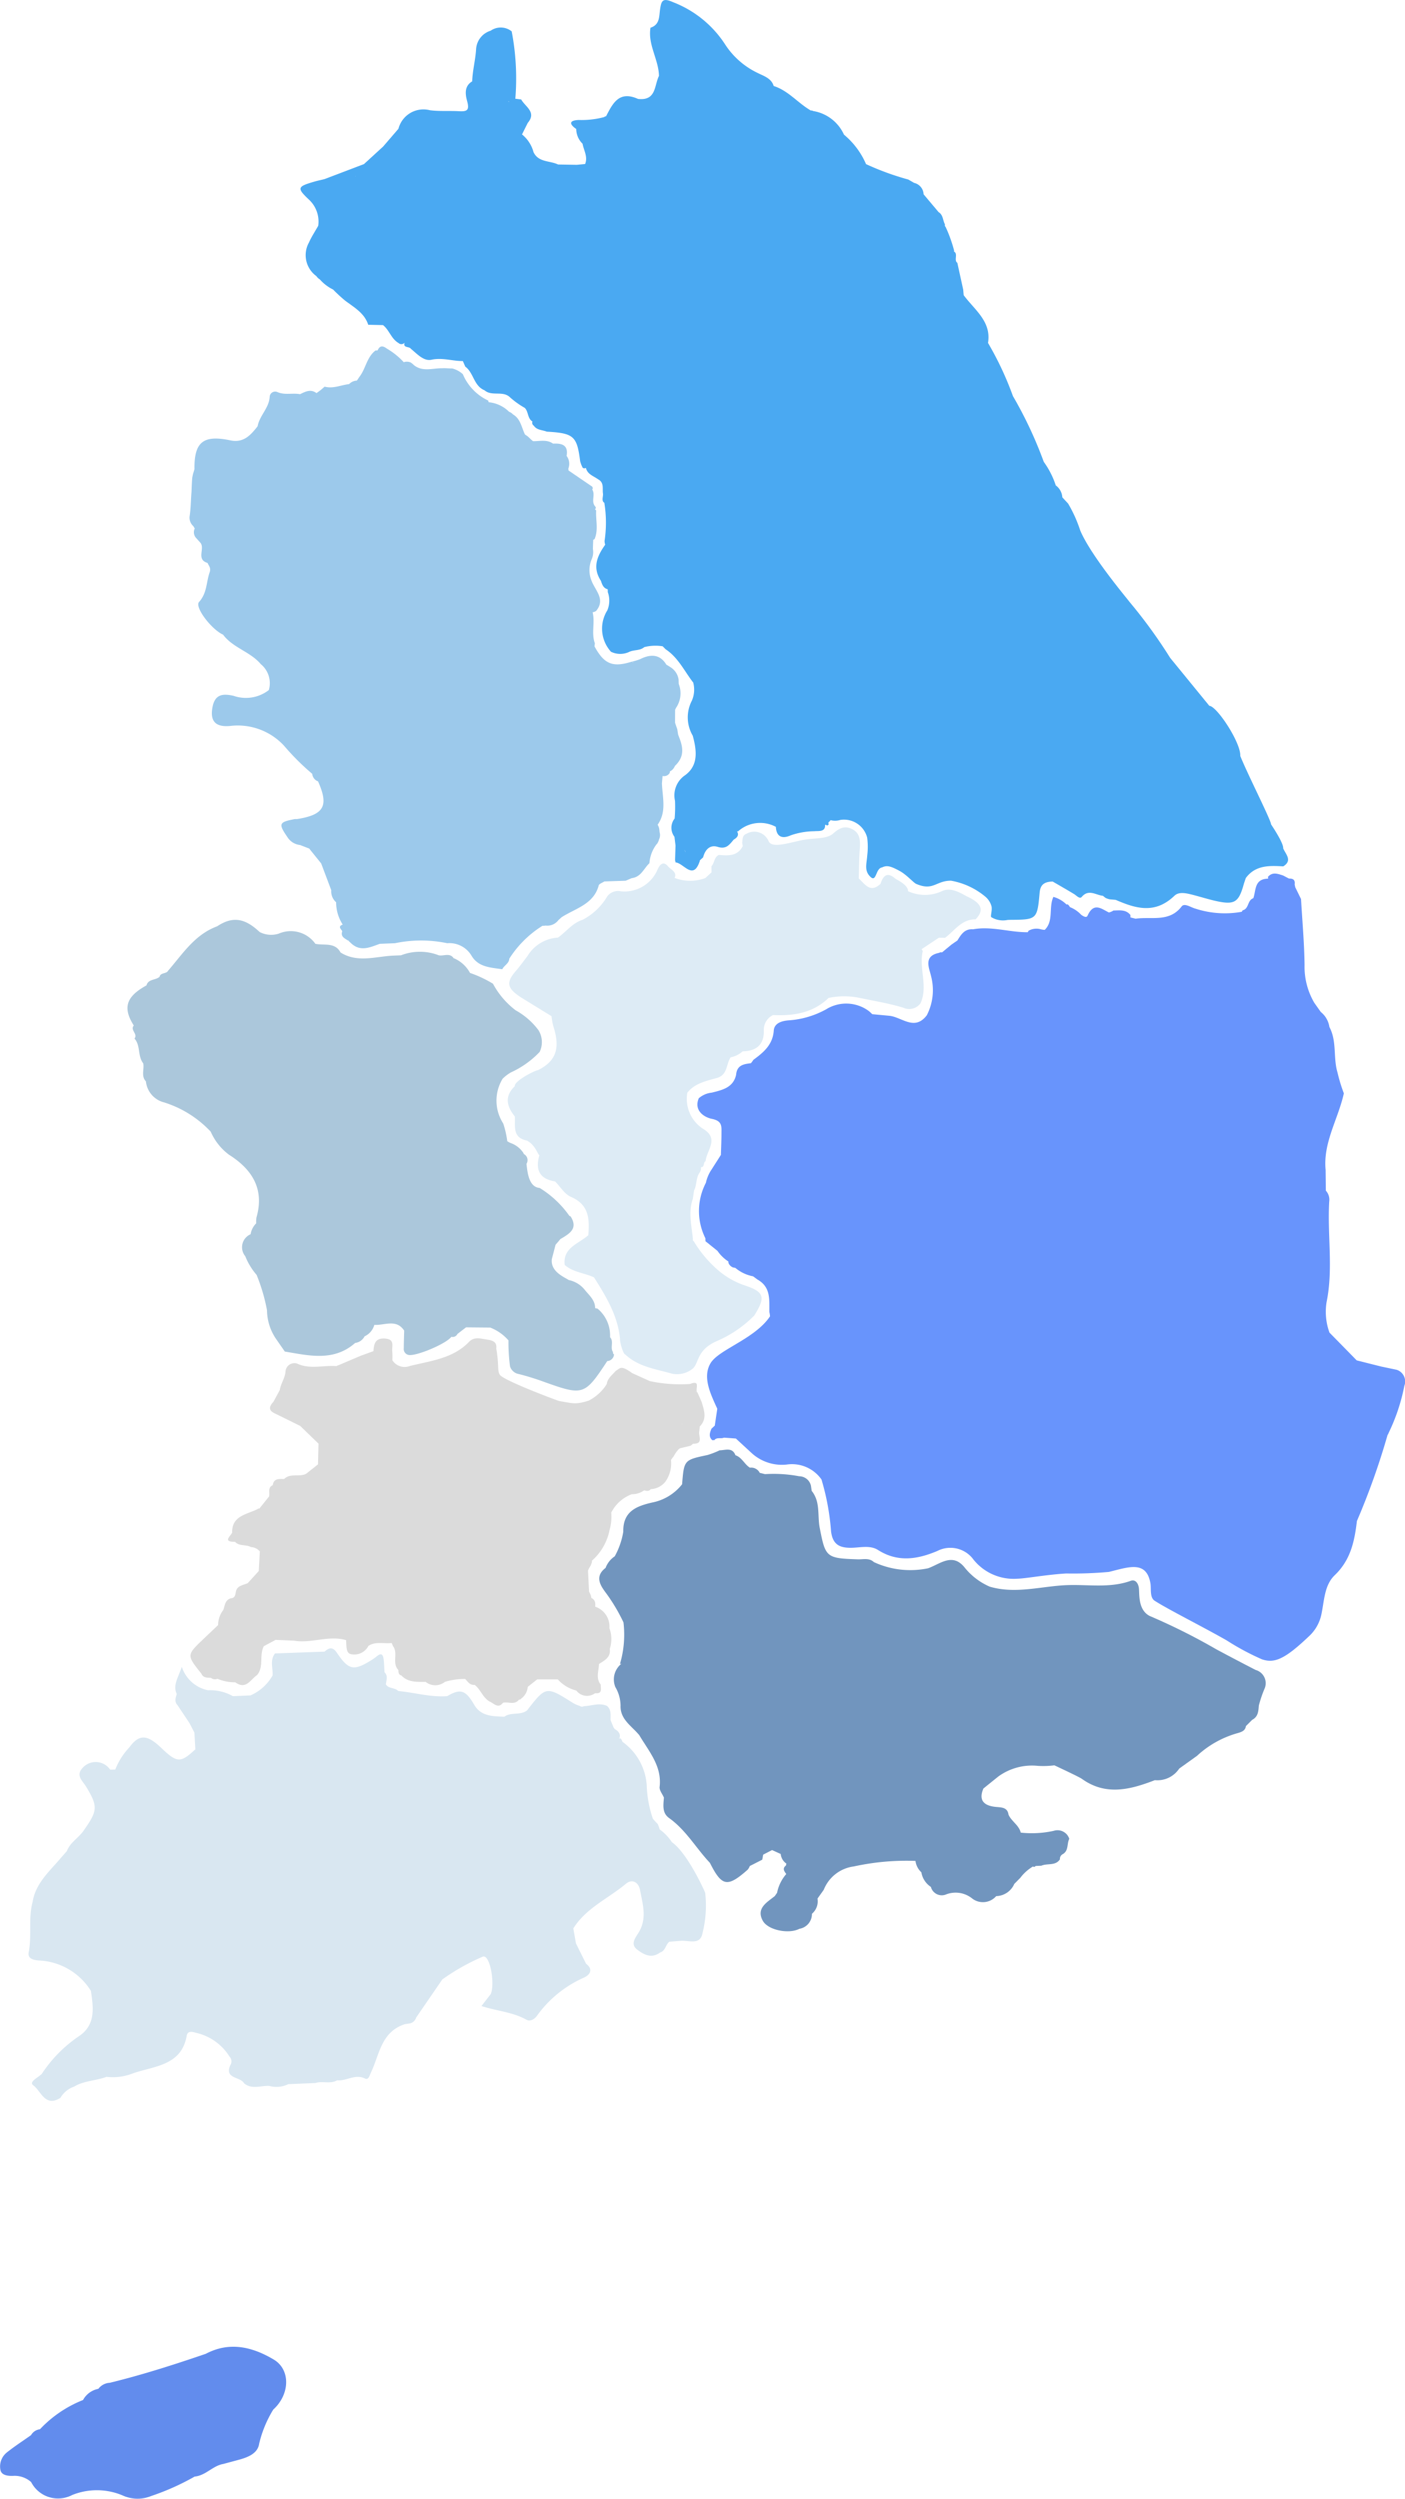 <svg xmlns="http://www.w3.org/2000/svg" width="159.127" height="283.089" viewBox="0 0 159.127 283.089">
  <g id="region_plant_map" data-name="region_plant_map" transform="translate(160.12 1670.878)">
    <path id="jeju" data-name="jeju" d="M-1275.041,1608.57c-2.4-1.423-4.984-2.069-7.681-.645h0c-3.585,1.227-7.191,2.384-10.875,3.284a1.74,1.74,0,0,0-1.3.687,2.493,2.493,0,0,0-1.732,1.265h0a13.525,13.525,0,0,0-4.881,3.315,1.331,1.331,0,0,0-1.007.664h0c-.917.65-1.864,1.262-2.742,1.963a2.028,2.028,0,0,0-.718,2.021c.146.6.917.663,1.534.627a2.809,2.809,0,0,1,1.935.706,3.427,3.427,0,0,0,4.64,1.471,7.482,7.482,0,0,1,5.766.064,4.033,4.033,0,0,0,3.2.042,27.86,27.86,0,0,0,4.915-2.2h0c1.243-.109,2.044-1.222,3.245-1.429.631-.171,1.264-.335,1.893-.512.984-.277,2.019-.728,2.164-1.774a13.223,13.223,0,0,1,1.6-3.875C-1273.2,1612.539-1273.092,1609.725-1275.041,1608.57Z" transform="translate(1145.914 -3012.135)" fill="#628ced"/>
    <path id="jeonnam" data-name="jeonnam" d="M-263.863,481.559a5.546,5.546,0,0,0-1.386-1.449,3.423,3.423,0,0,0-.234-.631,5.922,5.922,0,0,1-.541-.593,12.842,12.842,0,0,1-.691-3.762,6.581,6.581,0,0,0-2.746-4.936,1.478,1.478,0,0,0-.2-.379.9.9,0,0,1-.248-.024c.038-.007.073-.011.116-.02.142-.523-.166-.8-.549-1.029a1.622,1.622,0,0,0-.123-.161l-.344-.843c-.018-.566.111-1.166-.407-1.613-1.03-.474-2.06.175-3.091,0a4.665,4.665,0,0,1,.492.082l-.176.015a.572.572,0,0,1-.317-.1,3.668,3.668,0,0,1-.751-.325c-3.057-1.934-3.065-1.923-5.209.834-.751.6-1.812.15-2.572.719-1.283-.057-2.6-.023-3.384-1.3-1-1.731-1.575-1.923-3.089-1.031h0c-1.889.137-3.7-.41-5.552-.585-.373-.41-1.082-.233-1.395-.748.048-.469.27-.956-.153-1.376-.032-.5-.037-1-.105-1.5-.109-.8-.5-.547-.9-.2-.139.1-.274.2-.416.289-2.073,1.3-2.624,1.2-3.992-.82-.454-.671-.878-.556-1.376-.105l-5.616.206c-.6.779-.224,1.656-.269,2.49a5.334,5.334,0,0,1-2.5,2.262h0l-2,.09a5.2,5.2,0,0,0-2.815-.671,3.942,3.942,0,0,1-2.967-2.652c-.447,1.29-1.031,2.093-.574,3.081-.133.433-.291.868.09,1.267l1.352,2.03.556,1.072q.054.946.108,1.891c.041.053.07.1.1.155a.7.7,0,0,1-.1-.155c-1.683,1.571-2.07,1.554-3.868-.164-1.587-1.517-2.49-1.586-3.619-.043a7.767,7.767,0,0,0-1.583,2.5l-.58.013a1.984,1.984,0,0,0-3.12-.2c-.82.87,0,1.469.392,2.12,1.4,2.3,1.292,2.753-.3,5.02-.576.817-1.519,1.32-1.872,2.281l-1.148,1.314c-1.175,1.31-2.423,2.579-2.725,4.4l0,.009v0l0,.007v-.021c0,.013.006.027.01.04l-.01-.019v.01l0-.014c-.518,1.884-.077,3.838-.454,5.74-.139.7.475.875,1.135.932a7.3,7.3,0,0,1,5.912,3.447c.27,1.845.564,3.756-1.239,5.052a15.3,15.3,0,0,0-4.331,4.358h0c-.414.413-1.506.9-.953,1.29.865.619,1.315,2.516,3.06,1.423l.012-.01a2.9,2.9,0,0,1,1.566-1.277c1.1-.667,2.428-.647,3.605-1.083l.037-.019h0a6.154,6.154,0,0,0,3.021-.4c2.409-.828,5.483-.872,6.069-4.238.131-.748.877-.372,1.29-.291a6.008,6.008,0,0,1,3.547,2.618.807.807,0,0,1,.094,1.016h0c-.675,1.549,1.178,1.262,1.573,2.034.885.728,1.9.233,2.86.293h0a3.046,3.046,0,0,0,2.139-.2l3.078-.131c.8-.263,1.686.148,2.459-.308h0l0,0,.006,0h0c1.055.113,2.017-.757,3.152-.2.41.2.52-.362.688-.716.959-2.02,1.135-4.57,3.83-5.444l.643-.1a1,1,0,0,0,.636-.655l2.958-4.311a24.35,24.35,0,0,1,4.541-2.562c.835-.44,1.453,3.013.948,4.213l-1.057,1.365c1.767.568,3.558.682,5.107,1.553.417.235.922-.075,1.194-.47a13.023,13.023,0,0,1,5.335-4.318c.665-.317,1.055-.922.213-1.558l-1.144-2.3q-.151-.85-.3-1.7a.461.461,0,0,1-.044-.2,1.934,1.934,0,0,0,.044.2c1.424-2.3,3.964-3.393,5.965-5.068.686-.573,1.422-.187,1.592.722.3,1.607.821,3.211-.163,4.815-.337.548-.972,1.3-.182,1.91.744.577,1.628,1.075,2.615.347.621-.189.613-.884,1.048-1.221l1.318-.107c.9-.064,2.186.521,2.435-.852a12.743,12.743,0,0,0,.308-4.576C-260.114,487.184-262.083,482.8-263.863,481.559Zm-44.889-18.875h-.012v-.006Zm0-2.013h.068c-.011.024-.026.048-.037.072-.011-.025-.019-.049-.032-.072Zm-.01,2.013v.017a.383.383,0,0,0-.038-.018Zm25.925,4.666Z" transform="translate(179.843 -1943.729)" fill="#d9e7f1"/>
    <path id="jeonbuk" data-name="jeonbuk" d="M-253.119,418.81l.068-.627c.865-.882.482-1.849.2-2.808h0l-.468-1.05h0c-.339-.267.468-1.472-.832-.955a16.42,16.42,0,0,1-4.556-.325l-2.005-.907c-1.326-.968-1.355-.523-1.851-.256-.4.469-.941.84-1.029,1.506h0a5.221,5.221,0,0,1-2.031,1.864c-1.555.5-1.838.288-3.316.059-.061.012-6.156-2.258-6.743-2.959-.338-.53-.077-1.03-.417-2.985.1-.748-.4-.931-1.008-1.02-.735-.1-1.5-.394-2.119.294h0c-1.808,1.853-4.319,2.11-6.666,2.693a1.644,1.644,0,0,1-1.976-.651,8.606,8.606,0,0,0-.01-.992c-.07-.578.329-1.376-.8-1.465-1.148-.089-1.273.615-1.336,1.426l-1.41.511h0l-2.526,1.074a.886.886,0,0,0-.25.107c-1.491-.111-3.024.4-4.474-.292a1.013,1.013,0,0,0-1.3.952c-.078.747-.54,1.34-.645,2.052h0l-.71,1.316c-.43.48-.671.938.12,1.321.971.47,1.936.952,2.9,1.43h0l2.075,2.007q-.03,1.176-.059,2.35h0l-1.332,1.057c-.777.422-1.8-.109-2.5.6-.568-.005-1.181-.089-1.292.7-.615.281-.3.843-.416,1.279l-1.1,1.369h0a.254.254,0,0,0-.232.076c-1.224.6-2.885.752-2.85,2.631h0l.011,0c-.194.435-1.127,1.074.317,1.058.48.539,1.245.271,1.8.6a1.382,1.382,0,0,1,1.007.491q-.06,1.11-.121,2.22h0l-1.247,1.373c-.535.245-1.252.268-1.357,1.041-.048.256-.074.523-.37.647-.843.092-.842.8-1.044,1.354a2.854,2.854,0,0,0-.589,1.713h0c-.562.534-1.126,1.067-1.685,1.6-1.882,1.8-1.882,1.8-.206,3.9.21.5.674.442,1.1.48h0a.661.661,0,0,0,.714.1,5.1,5.1,0,0,0,2.026.4c1.232.889,1.721-.331,2.468-.817.8-.972.219-2.248.765-3.276h0l1.334-.714,2.077.088c1.97.342,3.925-.633,5.9-.059.063.593-.044,1.493.568,1.591a1.791,1.791,0,0,0,1.951-.91l-.035.006c.828-.584,1.788-.252,2.685-.361q.076.175.151.351c.612.815-.149,1.917.6,2.7.029.253,0,.534.345.626.778.815,1.806.724,2.809.725h0l-.05.006h0a1.739,1.739,0,0,0,2.172-.006h0a7.736,7.736,0,0,1,2.3-.327c.3.314.531.722,1.072.668.722.549.931,1.548,1.822,1.95h0c.449.255.887.725,1.389.075.6-.144,1.316.3,1.808-.353h0a.249.249,0,0,0,.241-.109,1.813,1.813,0,0,0,.749-1.334h0l1.07-.848,2.337,0a4.185,4.185,0,0,0,2.095,1.262h0a1.524,1.524,0,0,0,2.126.3c.875.092.627-.519.644-.965-.586-.74-.226-1.554-.2-2.342h0c.638-.414,1.362-.772,1.22-1.708a3.587,3.587,0,0,0-.04-2.35v0A2.369,2.369,0,0,0-264.9,438.6c.056-.448-.032-.812-.436-.988a1.639,1.639,0,0,0-.075-.351c-.066-.126-.126-.252-.181-.378l-.119-2.372a3.037,3.037,0,0,1,.291-.547,2.063,2.063,0,0,0,.157-.449c0-.04,0-.081-.006-.122a6.231,6.231,0,0,0,2-3.479,5.449,5.449,0,0,0,.19-1.97,4.289,4.289,0,0,1,2.331-2.086,2.29,2.29,0,0,0,1.4-.442c.272.081.539.137.746-.13a2.268,2.268,0,0,0,1.642-.83h0a3.521,3.521,0,0,0,.644-2.468,3.976,3.976,0,0,1,.3-.406,4.066,4.066,0,0,1,.473-.707.88.88,0,0,1,.259-.219l1.2-.293h0l.28-.223C-252.633,420.163-253.186,419.335-253.119,418.81Zm-52.336,11.438c0-.025-.006-.048-.01-.072.016.029.028.057.047.088Zm45.705-5.411c.007-.016.013-.031.019-.046,0,.016.012.03.016.046Zm4.642-6.913a.3.3,0,0,0,.013-.032c.016.007.03.015.046.021Zm1.556-3.723.229.124A.453.453,0,0,1-253.552,414.2Z" transform="translate(172.187 -1927.454)" fill="#dbdbdb" fill-rule="evenodd"/>
    <path id="seoul" data-name="seoul" d="M-255.544,287.769c-.035-.209-.071-.419-.1-.629-.09-.245-.175-.491-.252-.738q0-.751.008-1.5c.029,0,.054-.048.074-.137a2.91,2.91,0,0,0,.337-2.746c-.008-.157-.014-.314-.013-.471a1.983,1.983,0,0,0-.934-1.436c-.149-.1-.3-.192-.452-.276-.641-1.058-1.6-1.317-2.96-.636a5.794,5.794,0,0,1-.952.289l.228.1a.412.412,0,0,1-.228-.1c-2.177.682-3.135.289-4.234-1.738.015-.113.03-.227.045-.34-.423-1.145.039-2.357-.255-3.514a.969.969,0,0,0,.4-.157c1.085-1.309-.094-2.3-.515-3.4a3.164,3.164,0,0,1,.006-2.445,1.994,1.994,0,0,0,.141-1.173c.008-.34.022-.681.037-1.021a.763.763,0,0,1,.148-.092c.459-1.057.123-2.157.183-3.235a.739.739,0,0,0-.138-.155c.116-.082.135-.185.029-.311l-.014-.023c-.479-.559.064-1.317-.323-1.895a.666.666,0,0,0,.054-.09.271.271,0,0,0-.165-.311l-2.569-1.756a1.513,1.513,0,0,1-.021-.231,1.476,1.476,0,0,0-.2-1.42c.217-1.216-.516-1.45-1.532-1.391-.7-.5-1.5-.27-2.269-.277-.112-.09-.221-.184-.324-.285a3.611,3.611,0,0,0-.341-.31,2.089,2.089,0,0,1-.25-.172c-.394-.791-.483-1.76-1.36-2.271h0a1.055,1.055,0,0,0-.378-.271c-.018-.008-.037-.014-.056-.021A3.785,3.785,0,0,0-277,250.1a1.655,1.655,0,0,1-.056-.19,5.766,5.766,0,0,1-2.874-2.989,2.86,2.86,0,0,0-1.21-.652c-.38.013-.757-.046-1.134-.019-1.074-.018-2.206.436-3.192-.35a2.18,2.18,0,0,0-.366-.3,1.114,1.114,0,0,0-.706-.063l-.07.04a8.3,8.3,0,0,0-1.937-1.559c-.585-.442-.837-.217-1.049.215a1.773,1.773,0,0,0-.232.007c-1.019.785-1.1,2.113-1.865,3.043a3.779,3.779,0,0,1-.245.366,1.317,1.317,0,0,0-.883.4h0c-.92.1-1.8.546-2.763.284l-.464.4-.46.334h0c-.66-.5-1.261-.168-1.865.123.006.031.007.064.011.1l-.011-.1c-.835-.167-1.7.126-2.541-.234a.622.622,0,0,0-.894.513c-.061,1.283-1.156,2.143-1.367,3.351-.777.988-1.575,1.916-3.086,1.6-3.023-.638-4.067.161-4.069,3.09,0,.05,0,.1.007.15-.048.18-.1.357-.16.528-.036.163-.073.329-.1.493-.04.509-.062,1.018-.077,1.526-.081.955-.075,1.923-.224,2.87a1.292,1.292,0,0,0,.444,1.077c.008.018.013.037.023.055.039.064.081.126.122.189a.981.981,0,0,0,.21,1.143l0,0,.4.445h0c.617.66-.512,1.912.838,2.322.147.335.409.573.239,1.055-.391,1.12-.284,2.351-1.2,3.365-.529.586,1.407,3.112,2.723,3.706,1.1,1.489,3.085,1.927,4.26,3.329h0a2.791,2.791,0,0,1,.919,2.944,4.233,4.233,0,0,1-3.99.654c-1.13-.252-2.022-.217-2.347,1.081-.379,1.658.162,2.492,1.927,2.337a7.137,7.137,0,0,1,6.148,2.252,27.34,27.34,0,0,0,3.176,3.166h0a1.011,1.011,0,0,0,.66.857c1.237,2.767.686,3.776-2.328,4.261-.112.018-.233-.006-.344.016-1.764.344-1.834.523-.8,2.033a1.933,1.933,0,0,0,1.441.9h0l1.029.4q.678.843,1.357,1.687h0l1.142,3.032a1.622,1.622,0,0,0,.57,1.381l-.02-.01a4.656,4.656,0,0,0,.748,2.525v0c-.589.212-.2.488-.052.748-.243.694.394.839.767,1.15a.181.181,0,0,1-.1-.156c.034.055.07.108.1.156l.293.271c1.064.937,2.133.374,3.2.009h0l1.706-.067h0a14.4,14.4,0,0,1,5.927,0h0a2.9,2.9,0,0,1,2.749,1.419h0c.785,1.313,2.175,1.33,3.481,1.528.205-.434.767-.647.792-1.193a11.968,11.968,0,0,1,3.762-3.731h0a1.344,1.344,0,0,0,.343-.023,1.58,1.58,0,0,0,1.467-.625h0c.123-.111.247-.222.371-.332,1.57-1,3.624-1.462,4.186-3.588.05-.192.416-.3.634-.455l2.416-.08h0l.687-.295c1.065-.123,1.367-1.094,2.007-1.691a4.013,4.013,0,0,1,.75-2.067,1.691,1.691,0,0,1,.126-.146,1.662,1.662,0,0,0,.194-.406c.006-.023.008-.046.013-.068a1.112,1.112,0,0,0,.067-.835,3.441,3.441,0,0,0-.051-.437,1.54,1.54,0,0,0-.17-.4v0c1.046-1.471.543-3.1.488-4.69q.036-.418.073-.836l.03.011a.741.741,0,0,0,.787-.372,1.19,1.19,0,0,1,.013-.152,1.179,1.179,0,0,0,.57-.626C-254.661,290.123-255.077,288.946-255.544,287.769ZM-275.4,312.806l0,0h0l0,0Zm15.322-32.98a.119.119,0,0,1,0-.027h0Z" transform="translate(172.231 -1875.407)" fill="#9cc9eb" fill-rule="evenodd"/>
    <path id="chungnam" data-name="chungnam" d="M-265.849,387.8c-.361-.509.122-1.2-.334-1.685,0-.069,0-.139,0-.207a3.93,3.93,0,0,0-1.424-3.039,1.809,1.809,0,0,1-.272-.061c.007-.845-.6-1.387-1.108-1.983h0a3.136,3.136,0,0,0-1.879-1.193c-.545-.358-2.077-.957-1.915-2.371q.212-.814.423-1.627c.186-.207.366-.424.546-.642,1-.595,2.046-1.165,1.162-2.562l-.147-.073a11.334,11.334,0,0,0-3.368-3.16c-1.2-.1-1.371-1.676-1.487-2.732a.781.781,0,0,0-.31-1.115c-.011-.036-.022-.071-.035-.107a2.859,2.859,0,0,0-1.418-1.122,2.087,2.087,0,0,1-.413-.221,10.632,10.632,0,0,0-.459-2.007,4.765,4.765,0,0,1-.063-5.072,4.7,4.7,0,0,1,.923-.707,10.519,10.519,0,0,0,3.262-2.318,2.567,2.567,0,0,0-.126-2.467,8.144,8.144,0,0,0-2.583-2.253,9.273,9.273,0,0,1-2.572-3.015,13.341,13.341,0,0,0-2.6-1.222h0a3.74,3.74,0,0,0-1.812-1.658h0l-.019.025h0c-.437-.7-1.136-.252-1.707-.364h0a5.9,5.9,0,0,0-4.279,0h0l-.955.038c-1.98.113-4,.83-5.894-.359-.633-1.192-1.859-.767-2.85-.981a3.418,3.418,0,0,0-4.148-1.153,2.823,2.823,0,0,1-2.161-.182.35.35,0,0,0-.089-.081c-1.654-1.53-3.027-1.694-4.727-.567-2.554.946-3.908,3.136-5.551,5.026-.2.386-.852.188-.969.69h0c-.435.411-1.286.229-1.484.979-2.312,1.269-2.711,2.531-1.436,4.546-.446.514.5.96.078,1.473.712.813.339,1.985.995,2.818.131.675-.271,1.425.3,2.039h0a2.739,2.739,0,0,0,2.067,2.381,12.26,12.26,0,0,1,5.274,3.316,6.5,6.5,0,0,0,2.076,2.616h0l.043.025c2.648,1.695,3.961,3.93,3.063,7.07a2.914,2.914,0,0,0-.032.668h0a2.285,2.285,0,0,0-.636,1.241,1.6,1.6,0,0,0-.606,2.483,7.453,7.453,0,0,0,1.288,2.122h0a20.552,20.552,0,0,1,1.176,4,5.871,5.871,0,0,0,1.054,3.294l.965,1.391h0c2.759.461,5.548,1.156,7.968-.977h0a1.383,1.383,0,0,0,1.063-.746,2.018,2.018,0,0,0,1.107-1.3c1.157.072,2.488-.707,3.381.651-.017.663-.043,1.326-.046,1.989a.684.684,0,0,0,.511.759c.794.217,4.305-1.253,4.877-2.048h0a.6.6,0,0,0,.695-.327l.971-.746,2.738.027a5.248,5.248,0,0,1,2.064,1.452v0a20.378,20.378,0,0,0,.176,2.942,1.265,1.265,0,0,0,1,.873,28.579,28.579,0,0,1,2.772.855c4.536,1.623,4.661,1.589,7.244-2.329a.8.8,0,0,0,.763-.757A.211.211,0,0,1-265.849,387.8Z" transform="translate(175.16 -1905.491)" fill="#abc7db" fill-rule="evenodd"/>
    <path id="gangwon" data-name="gangwon" d="M-181.776,282.457c.074-.589-1.369-2.709-1.369-2.711-.037-.544-2.617-5.586-3.487-7.75.073-1.516-2.649-5.645-3.508-5.686l-4.436-5.433a56.538,56.538,0,0,0-4.614-6.352c-.075-.148-4.349-5.172-5.573-8.087v0a15.186,15.186,0,0,0-1.369-3.038l-.657-.709h0a1.807,1.807,0,0,0-.722-1.336h0l-.009.015a9.725,9.725,0,0,0-1.37-2.7,46.428,46.428,0,0,0-3.494-7.452,36.171,36.171,0,0,0-2.821-6.02c.406-2.436-1.534-3.75-2.755-5.409h0q-.028-.312-.054-.623-.333-1.52-.665-3.041c-.42-.286.111-1.027-.378-1.279,0-.038.006-.077.011-.116a15.921,15.921,0,0,0-.955-2.661.287.287,0,0,1-.077-.3c-.261-.45-.188-1.061-.715-1.381q-.853-1.015-1.707-2.028a1.382,1.382,0,0,0-1.073-1.293h0l-.66-.38a30.8,30.8,0,0,1-4.786-1.746,8.96,8.96,0,0,0-2.5-3.34,4.65,4.65,0,0,0-3.5-2.677.328.328,0,0,0-.25-.055h0c-1.465-.839-2.532-2.243-4.21-2.78h0c-.258-.869-1.111-1.124-1.788-1.463a9.02,9.02,0,0,1-3.762-3.324,12.3,12.3,0,0,0-5.852-4.71c-1.21-.542-1.325-.123-1.467.828-.117.781-.017,1.729-1.084,2.067-.32,1.925.923,3.594.96,5.46h0c-.545,1.08-.287,2.843-2.372,2.609-2.159-.98-2.874.528-3.624,1.974a.249.249,0,0,0-.205.081h0a9.976,9.976,0,0,1-2.9.329c-1.07.048-1.091.453-.27,1.02h0l0,0a2.359,2.359,0,0,0,.716,1.67c.14.763.621,1.485.29,2.3l-.945.089-2.117-.036h0l0,0c-.926-.442-2.2-.23-2.761-1.36h0l-.008,0a3.884,3.884,0,0,0-1.337-2.065h0l.039-.014.629-1.268c1.043-1.225-.281-1.83-.741-2.662l-.662-.08a28.148,28.148,0,0,0-.413-7.633,1.98,1.98,0,0,0-2.38-.075,2.329,2.329,0,0,0-1.652,2.115c-.075,1.216-.4,2.391-.44,3.6l.009.018c-.967.563-.768,1.558-.577,2.266.272,1.007-.007,1.173-.921,1.122-1.1-.063-2.208.029-3.29-.11a2.927,2.927,0,0,0-3.575,2.1l-1.736,2.016-2.167,1.985-4.467,1.7c-.387.1-.78.176-1.162.288-1.9.554-2,.713-.643,2a3.39,3.39,0,0,1,1.09,3c-.354.632-.761,1.243-1.052,1.9a2.936,2.936,0,0,0,.839,3.8,1.371,1.371,0,0,0,.257.282l.143.1a4.848,4.848,0,0,0,1.5,1.144h0a17.473,17.473,0,0,0,1.355,1.251c1.032.776,2.2,1.418,2.62,2.738l1.676.038c.72.565.924,1.549,1.752,2.025a.47.47,0,0,0,.669-.009h.018c-.193.588.542.385.713.664.7.569,1.445,1.436,2.333,1.245,1.251-.269,2.374.157,3.555.148.093.21.186.422.279.632.966.71.944,2.175,2.179,2.68.8.69,1.948.071,2.766.693l.01.005a9.612,9.612,0,0,0,1.786,1.3h0c.426.435.294,1.194.867,1.542a.382.382,0,0,0,.164.478h-.007c.349.508.964.47,1.463.668,3.059.174,3.42.5,3.781,3.346a3.3,3.3,0,0,0,.29.748.319.319,0,0,0,.361.009c.166.737.878.926,1.4,1.307.686.378.447,1.03.532,1.6.051.338-.216.827.162,1.055,0,.016,0,.031,0,.047a13.846,13.846,0,0,1,.018,4.274,1.528,1.528,0,0,0,.073.422c-.884,1.255-1.491,2.551-.483,4.093.135.407.259.823.761.955h0a1.761,1.761,0,0,1,.011.311,2.837,2.837,0,0,1-.045,2.071l-.011.021a3.9,3.9,0,0,0,.424,4.679,2.377,2.377,0,0,0,2.023.033h0c.547-.287,1.249-.124,1.746-.56a5.123,5.123,0,0,1,2.083-.094l.336.338c1.425.942,2.111,2.457,3.1,3.74h0l.013-.009a3.12,3.12,0,0,1-.14,2.087,4.1,4.1,0,0,0,.1,3.976c.437,1.629.68,3.343-.865,4.473a2.749,2.749,0,0,0-1.146,2.9,15.45,15.45,0,0,1-.043,2.01,1.681,1.681,0,0,0-.018,2.069h0l0,.01.119.977-.053,1.684a.441.441,0,0,1,.044.23c.932.046,2.021,2.154,2.771-.2l-.021-.021h0l.385-.351c.21-.845.76-1.47,1.646-1.19,1.005.317,1.348-.284,1.823-.822.4-.236.634-.519.361-.948a.545.545,0,0,0,.116.024,3.755,3.755,0,0,1,4.292-.52c.054,1.037.617,1.437,1.7.955a8.3,8.3,0,0,1,2.654-.459c.494-.051,1.264.111,1.224-.729l.073,0,.171.088.158-.109c-.01-.082-.02-.164-.03-.246a1.112,1.112,0,0,0,.249-.262,1.97,1.97,0,0,0,1.108-.025,2.71,2.71,0,0,1,3.036,2.012,7.976,7.976,0,0,1,.009,1.992c-.065.983-.382,1.747.373,2.457.679.64.57-.985,1.3-1.076.516-.244.893-.206,2.012.406.779.426,1.554,1.329,1.865,1.462,1.949.832,2.217-.377,3.94-.366a8.312,8.312,0,0,1,3.856,1.787,2.192,2.192,0,0,1,.733,1.137c.082.485-.139,1.05-.042,1.2a2.545,2.545,0,0,0,1.861.321c.082,0,.162-.008.243-.01,3.083-.023,3.108-.021,3.386-3.119a2.036,2.036,0,0,1,.046-.277c.006-.026.012-.052.018-.079.183-.662.693-.848,1.409-.865h0c.812.474,1.631.936,2.433,1.426.278.17.626.588.856.318.792-.93,1.606-.2,2.4-.129.1.083.2.167.31.247a2.173,2.173,0,0,0,.48.157c.221.018.44.037.658.057,2.217.958,4.421,1.673,6.647-.46.508-.487,1.312-.3,1.99-.133.942.238,1.867.539,2.816.744,1.99.429,2.476.116,3.024-1.832.075-.267.172-.528.26-.791,1.073-1.461,2.645-1.42,4.236-1.321C-180.7,283.844-181.474,283.149-181.776,282.457Zm-105.063-76.132-.016-.013c0-.008.008-.013.011-.021l.028.036Zm17.3-8.469c.022-.01.044-.023.067-.036v.078C-269.492,197.885-269.51,197.87-269.534,197.856Zm4.245,7.468-.03,0,.03-.009Zm15.758,77.283c.02.111.04.215.059.306A.674.674,0,0,1-249.531,282.607Zm39.9-43.239,0-.016h0l.006,0Z" transform="translate(166.985 -1857.225)" fill="#4aa9f2" fill-rule="evenodd"/>
    <path id="chungbuk" data-name="chungbuk" d="M-207.824,331.3h0c-.859-.47-1.814-1.018-2.75-.6a4.557,4.557,0,0,1-3.891.023h0c.042-.7-1.281-1.305-1.412-1.4-.931-.829-1.4-.368-1.7.569-1.161,1.092-1.758.038-2.462-.607.028-.992.031-1.985.092-2.976.065-1.061.245-2.2-1.034-2.7-.878-.347-1.483.167-2.069.677h0c-.876.59-2.091.353-3.674.711-1.7.387-3.226.841-3.542.026a1.764,1.764,0,0,0-2.494-.8h0c-.5.184-.418.628-.484,1.007.022.128.044.257.065.385h0c-.578,1.152-1.631,1.1-2.7,1-.554.252-.484.889-.833,1.268l-.01.038c0,.223,0,.445.007.668l-.7.648a4.927,4.927,0,0,1-3.409.014h0l-.013-.017h-.066c.307-.639-.332-.91-.709-1.284-.589-.757-.988-.154-1.192.26A4.061,4.061,0,0,1-247,330.737a1.521,1.521,0,0,0-1.519.563,6.974,6.974,0,0,1-2.8,2.668c-1.167.366-1.85,1.359-2.792,2.017h0a4.32,4.32,0,0,0-3.446,2.085c-.442.57-.859,1.16-1.331,1.706-1.12,1.3-1,1.943.6,2.989l3.447,2.121a8.525,8.525,0,0,0,.209,1.149c.732,2.258.488,3.885-1.769,4.978-.25-.01-2.682,1.2-2.6,1.812h0c-1.192,1.143-.912,2.283.007,3.423.073,1.094-.311,2.4,1.376,2.734.965.525,1.188,1.53,1.405,1.656h0c-.456,1.581-.054,2.68,1.782,2.972h0c.589.6,1.067,1.433,1.788,1.746,2.085.9,2.109,2.542,1.975,4.317h0l.015.008c-1.08.992-2.931,1.409-2.691,3.386.937.843,2.231.9,3.317,1.411,1.375,2.169,2.7,4.356,2.948,6.974h0c-.02.469.38,1.75.595,1.763,1.48,1.4,3.463,1.651,5.322,2.18a2.82,2.82,0,0,0,2.361-.614c.674-.664.428-2.079,2.641-3.065a13.431,13.431,0,0,0,4.287-2.918c1.333-2.136,1.154-2.689-1.275-3.476a9.182,9.182,0,0,1-2.639-1.5,13.543,13.543,0,0,1-2.937-3.431.221.221,0,0,1-.1-.264c-.146-1.517-.55-3.034-.007-4.553.045-.312.091-.626.136-.938.327-.624.2-1.379.6-1.981l.01-.022a.82.82,0,0,0,.166-.635c.444.03.235-.565.53-.677.1-1.209,1.538-2.49-.167-3.6a4.039,4.039,0,0,1-1.9-4.165c.87-1.1,2.194-1.333,3.45-1.7,1.129-.39.943-1.558,1.458-2.311h0a2.794,2.794,0,0,0,1.355-.675c1.582-.031,2.434-.774,2.4-2.347a1.856,1.856,0,0,1,1.042-1.763c2.346.109,4.541-.242,6.293-1.94h0a8.507,8.507,0,0,1,3.434-.02c1.681.355,3.389.628,5.025,1.125a1.584,1.584,0,0,0,1.952-.5c.884-1.938-.208-3.957.255-5.91a.934.934,0,0,0-.134-.217l1.959-1.3.7.01c1.088-.8,1.847-2.105,3.458-2.092C-205.8,332.873-206.1,332.088-207.824,331.3Zm-51.072,21.64h0l-.1-.111.106.111Zm9.669,21.492,0-.009,0,.008Z" transform="translate(157.182 -1900.639)" fill="#ddebf5" fill-rule="evenodd"/>
    <path id="gyeongbuk" data-name="gyeongbuk" d="M-150.174,387.372l-1.722-.36-2.783-.7-3.087-3.15a6.9,6.9,0,0,1-.328-3.443c.778-3.792.074-7.607.3-11.4a1.528,1.528,0,0,0-.382-1.238q-.014-1.173-.026-2.347c-.3-3.112,1.43-5.771,2.065-8.676a18.586,18.586,0,0,1-.723-2.378c-.5-1.689-.047-3.526-.914-5.142a2.682,2.682,0,0,0-.976-1.7q-.361-.511-.723-1.021a8.06,8.06,0,0,1-1.113-4.3c-.031-2.491-.258-4.981-.4-7.471q-.325-.665-.65-1.328c-.025-.109-.049-.217-.073-.327.076-.481-.152-.69-.638-.665l-.018-.008-.658-.342c-.588-.187-1.182-.438-1.7.146a.684.684,0,0,0,.016.2l-.023.014c-1.575.039-1.336,1.321-1.661,2.217-.684.221-.476,1.2-1.211,1.37a1.2,1.2,0,0,1-.107.168,10.734,10.734,0,0,1-5.211-.351c-.519-.123-1.259-.686-1.587-.258-1.4,1.83-3.426,1.127-5.211,1.39l-.593-.145a1.542,1.542,0,0,0-.006-.283c-.507-.634-1.227-.512-1.915-.5a1.581,1.581,0,0,1-.514.226c-.846-.421-1.717-1.206-2.422.366-.124.278-.5.057-.73-.12a3.454,3.454,0,0,0-1.266-.856.88.88,0,0,0-.246-.311c-.052,0-.1.006-.145.008a3.417,3.417,0,0,0-1.479-.857c-.558,1.21.061,2.719-.982,3.741a2.854,2.854,0,0,1-.408-.061,1.766,1.766,0,0,0-1.418.159,1.782,1.782,0,0,1-.1.164c-2.074.023-4.1-.716-6.2-.328-.964-.072-1.352.608-1.761,1.262l-.68.474-1.071.884a.41.41,0,0,0-.33.049c-1.819.358-1.1,1.743-.91,2.616a6.208,6.208,0,0,1-.474,4.45c-1.376,1.815-2.807.228-4.215.064l-1.963-.185c-.123-.111-.241-.232-.368-.338a4.3,4.3,0,0,0-4.844-.221,10.159,10.159,0,0,1-4.261,1.259c-.8.063-1.625.321-1.683,1.155-.112,1.6-1.149,2.474-2.315,3.322a2.49,2.49,0,0,1-.274.377c-.792.1-1.58.2-1.676,1.307-.316,1.456-1.554,1.73-2.771,2.031a2.638,2.638,0,0,0-1.458.634h0c-.594,1.413.641,2.163,1.47,2.33,1.209.243,1.1.865,1.1,1.609,0,.826-.04,1.652-.064,2.478h0l-1.08,1.692a4.256,4.256,0,0,0-.619,1.466,6.924,6.924,0,0,0-.052,6.3c0,.109,0,.217.008.325l1.355,1.091a4.348,4.348,0,0,0,1.233,1.2c.006.059.008.118.019.179a.9.9,0,0,0,.514.5c.09.013.176.033.262.051a4.367,4.367,0,0,0,2,.95q.249.175.492.362c1.545.857,1.34,2.318,1.36,3.7a2.549,2.549,0,0,1,.07.474c-1.716,2.565-5.816,3.752-6.738,5.315s-.028,3.414.766,5.157q-.142.954-.283,1.91l-.372.34c-.184.455-.363.91.1,1.318l.105-.023.105.025c.283-.389.753-.134,1.1-.3l1.35.1,1.757,1.622a5.079,5.079,0,0,0,3.993,1.328,4.084,4.084,0,0,1,3.946,1.69h0a27.442,27.442,0,0,1,1.083,5.87c.178,1.445.895,1.883,2.27,1.87,1.02-.01,2.141-.329,3.054.251,2.237,1.42,4.448,1.061,6.7.116a3.234,3.234,0,0,1,4.117.981,5.831,5.831,0,0,0,4.987,2.152c.907-.016,3.226-.451,5.495-.591a45.065,45.065,0,0,0,4.852-.176c2.253-.559,4.222-1.31,4.694,1.262.113.616-.1,1.62.471,1.995,1.425.934,5.439,2.941,8.168,4.5a28.856,28.856,0,0,0,3.986,2.141c1.395.472,2.543.051,5.317-2.591a4.637,4.637,0,0,0,1.407-2.416c.349-1.558.32-3.359,1.527-4.516,1.819-1.743,2.246-3.876,2.513-6.138a81.417,81.417,0,0,0,3.475-9.764.356.356,0,0,0,.1-.182,21.724,21.724,0,0,0,1.8-5.381A1.385,1.385,0,0,0-150.174,387.372Z" transform="translate(148.218 -1903.068)" fill="#6894fc" fill-rule="evenodd"/>
    <path id="gyeongnam" data-name="gyeongnam" d="M-182.775,445.489c-1.383-.727-1.116-2.621-1.223-3.224-.083-.472-.373-.947-.924-.75-2.409.865-4.891.377-7.341.491-2.876.135-5.731,1.025-8.626.163a7.453,7.453,0,0,1-2.775-2.091c-1.4-1.822-2.795-.492-4.19.009a9.8,9.8,0,0,1-6.154-.7h0c-.529-.5-1.2-.291-1.812-.311-3.6-.116-3.666-.224-4.318-3.576-.271-1.395.1-2.934-.908-4.178-.028-.195-.056-.39-.084-.584a1.373,1.373,0,0,0-1.333-1.072,15.494,15.494,0,0,0-3.866-.241h0l-.6-.146a1.081,1.081,0,0,0-1.115-.584c-.622-.388-.893-1.158-1.639-1.413h0c-.353-.931-1.132-.565-1.795-.555a9.077,9.077,0,0,1-1.38.534c-2.641.564-2.644.552-2.865,3.312a5.7,5.7,0,0,1-3.382,2.066c-1.8.413-3.327,1.01-3.279,3.305a8.626,8.626,0,0,1-.969,2.794,2.706,2.706,0,0,0-1.036,1.309c-1.278.983-.587,2,.068,2.875a20.2,20.2,0,0,1,1.958,3.3,11.719,11.719,0,0,1-.393,4.694l.092.009.086-.032a2.271,2.271,0,0,0-.7,2.663,4.238,4.238,0,0,1,.585,2.093c-.058,1.574,1.281,2.318,2.124,3.356,1.084,1.831,2.579,3.5,2.3,5.853-.045.381.314.806.486,1.212-.061.834-.226,1.737.586,2.316,1.932,1.378,3.059,3.426,4.638,5.094l0,.012c1.344,2.661,1.969,2.773,4.265.746a1.514,1.514,0,0,0,.245-.433l.015.007,1.389-.707c.035-.19.071-.381.105-.571h0l1.008-.52.975.444a1.518,1.518,0,0,0,.656,1.1h0a.5.5,0,0,0-.059.207h0c-.435.336-.2.65.035.963h0a4.607,4.607,0,0,0-1.041,2.127l-.264.378h0c-.905.72-2.11,1.374-1.368,2.767.589,1.105,2.98,1.558,4.16.934a1.692,1.692,0,0,0,1.42-1.7h0a1.844,1.844,0,0,0,.629-1.72l.71-1a4.24,4.24,0,0,1,3.407-2.644,27.823,27.823,0,0,1,6.98-.626,2.112,2.112,0,0,0,.667,1.29,2.46,2.46,0,0,0,1.08,1.657,1.274,1.274,0,0,0,1.753.837,2.991,2.991,0,0,1,2.893.45,1.99,1.99,0,0,0,2.75-.245,2.3,2.3,0,0,0,2.051-1.385l.677-.684a4.98,4.98,0,0,1,1.443-1.292c.082.083.183.064.3-.055l.648-.03c.679-.3,1.592.046,2.1-.722a.6.6,0,0,1,.36-.608c.641-.414.411-1.161.7-1.712a1.4,1.4,0,0,0-1.769-.908,11.455,11.455,0,0,1-3.731.2h0c-.2-.847-1.05-1.273-1.383-2.031-.12-.826-.746-.815-1.41-.877-1.314-.122-2.034-.7-1.431-2.091l1.679-1.353a6.493,6.493,0,0,1,4.5-1.208,9.59,9.59,0,0,0,1.853-.063c1.144.534,2.858,1.348,3.109,1.528,2.728,1.96,5.495,1.223,8.274.154a2.974,2.974,0,0,0,2.761-1.314l2.008-1.438a11.19,11.19,0,0,1,4.594-2.575c.442-.129.878-.264.95-.8l.708-.707c.679-.352.708-.989.755-1.618a13.66,13.66,0,0,1,.66-1.942,1.556,1.556,0,0,0-1.014-2.089s-2.153-1.1-4.5-2.363A69.458,69.458,0,0,0-182.775,445.489Z" transform="translate(152.856 -1933.294)" fill="#7195be" fill-rule="evenodd"/>
  </g>
</svg>

